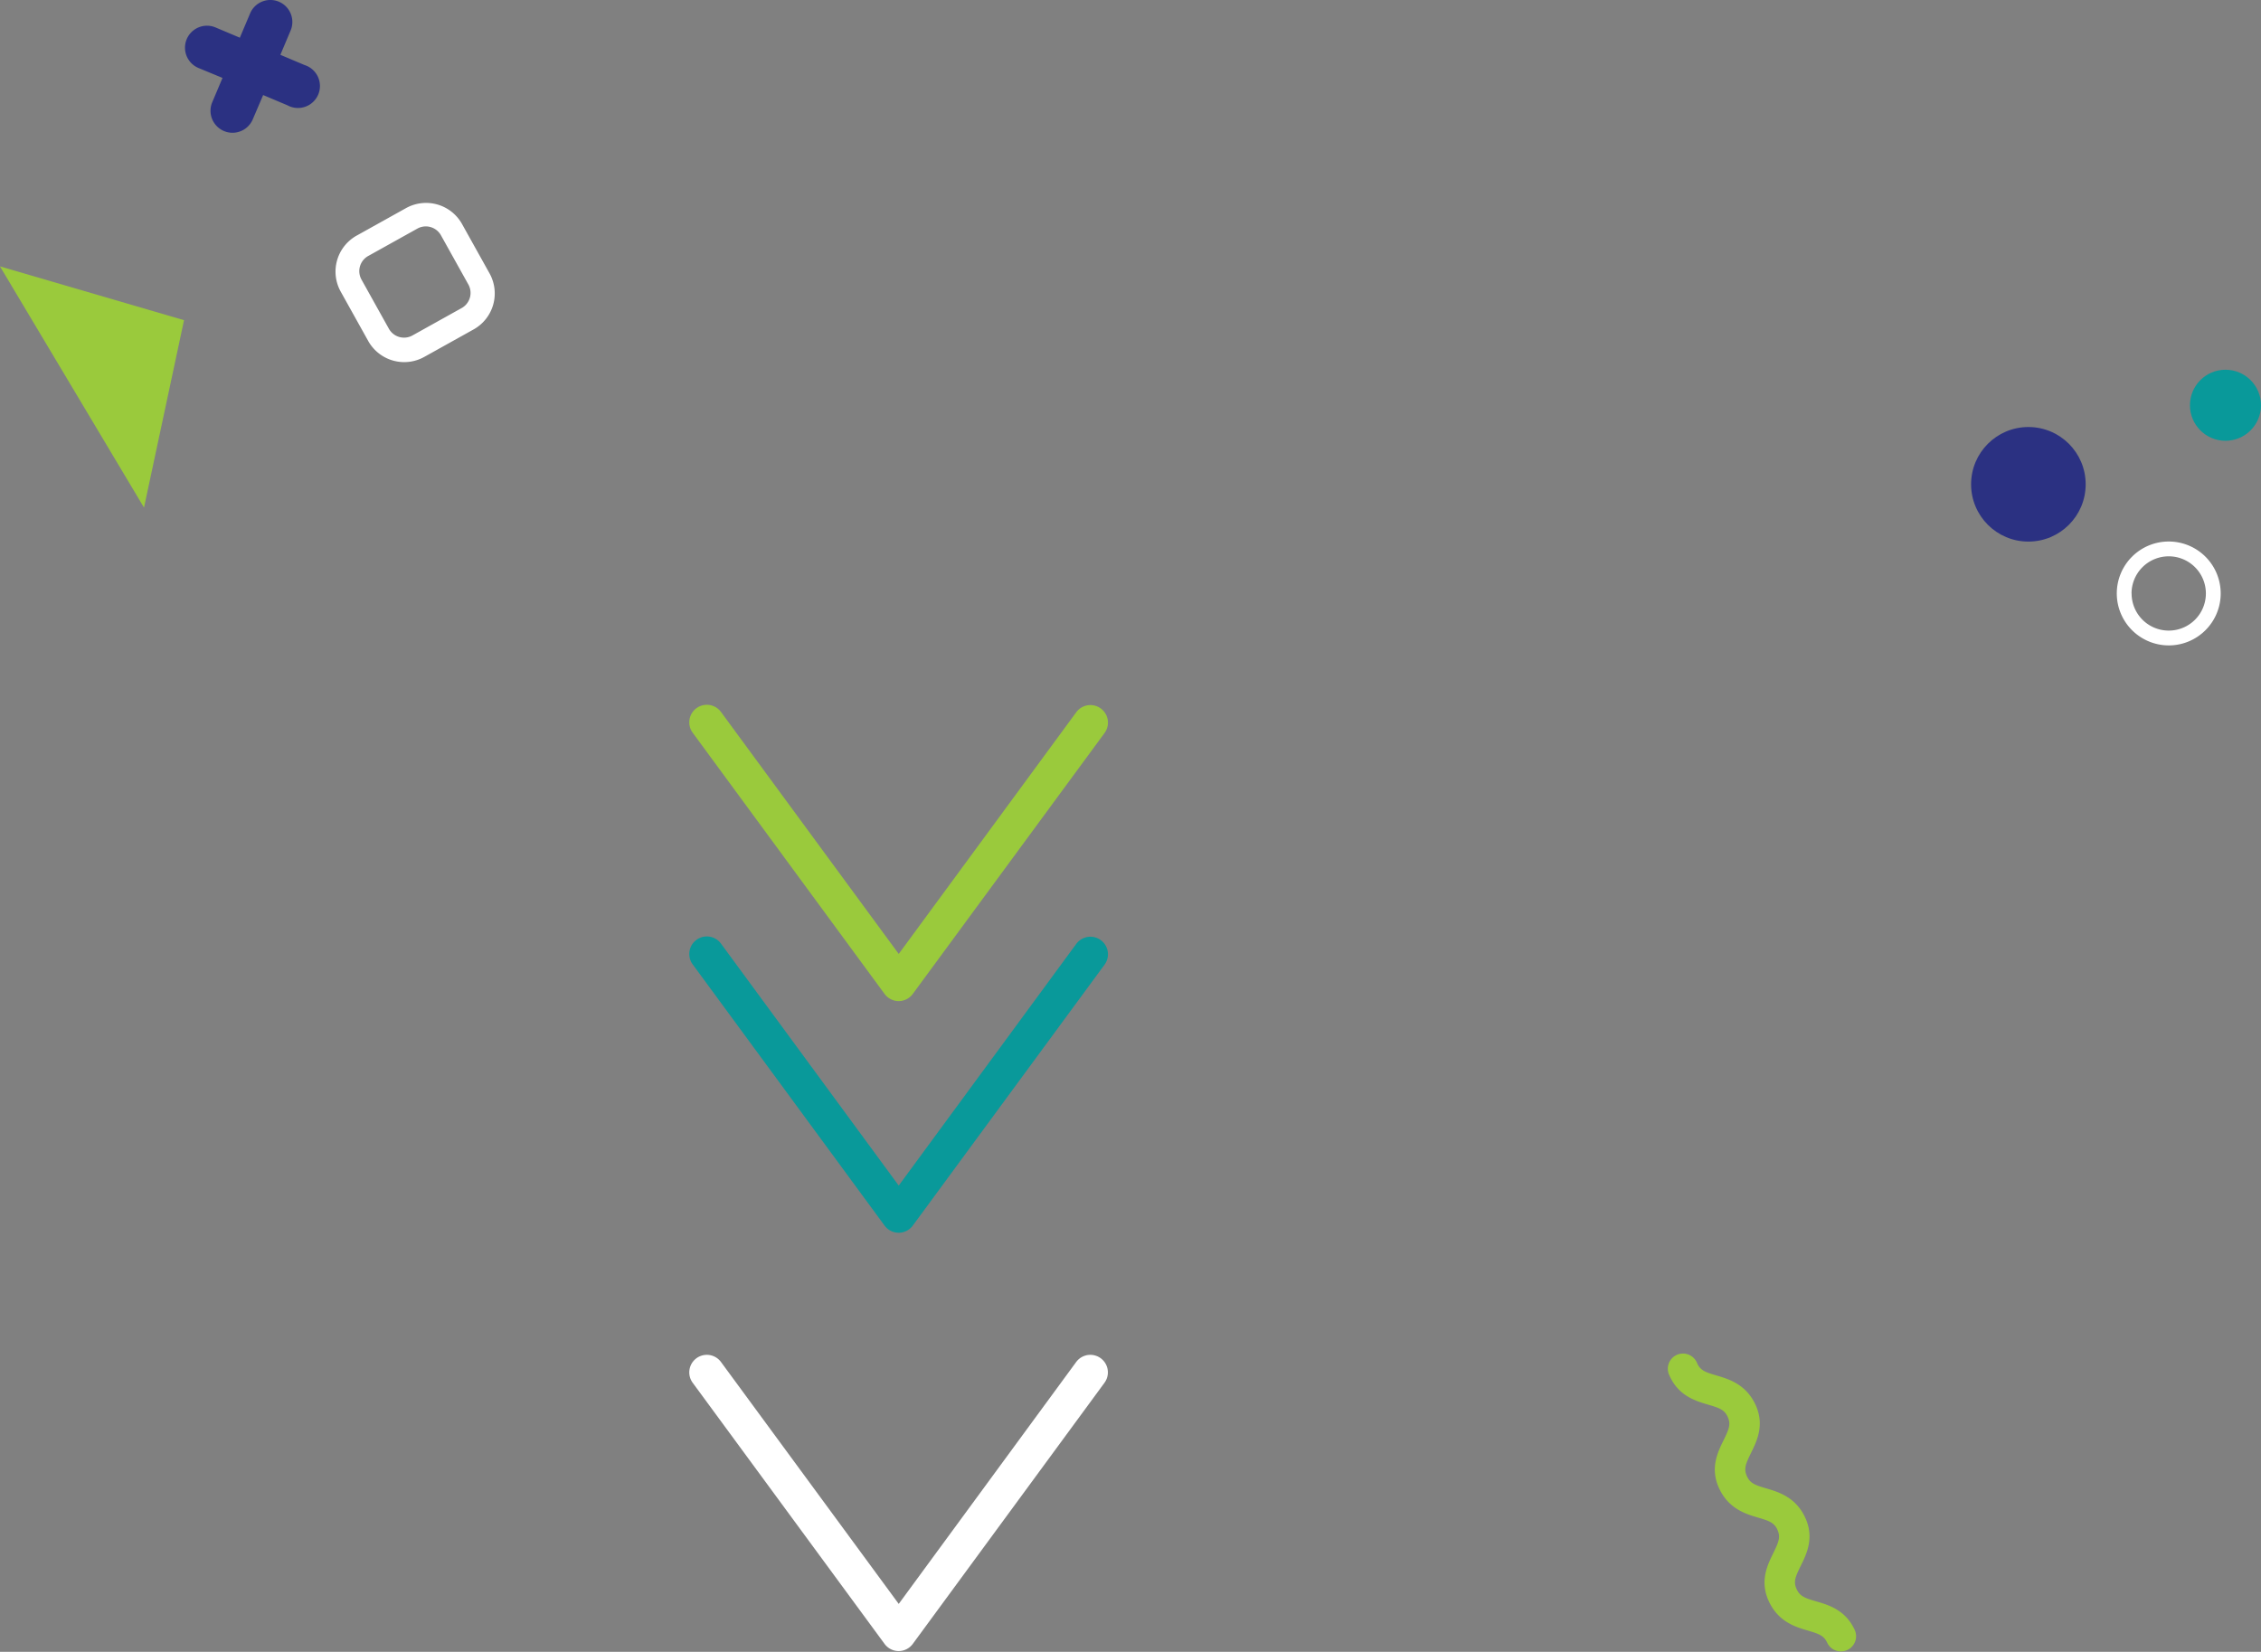 <svg xmlns="http://www.w3.org/2000/svg" viewBox="0 0 322.02 235.31"><rect x="0" y="0" width="322.02" height="235.31" fill="#808080" stroke="none"/><defs><style>.cls-1{fill:#09999a;}.cls-2{fill:#9aca3c;}.cls-3{fill:#fff;}.cls-4{fill:#2b3182;}</style></defs><title>Recurso 14</title><g id="Capa_2" data-name="Capa 2"><g id="Capa_1-2" data-name="Capa 1"><path class="cls-1" d="M128,175.61a2.5,2.5,0,0,1-2-1L98.67,137.4a2.5,2.5,0,0,1,4-3L128,168.89l25.3-34.45a2.5,2.5,0,0,1,4,3L130,174.59A2.5,2.5,0,0,1,128,175.61Z"/><path class="cls-2" d="M128,142.61a2.5,2.5,0,0,1-2-1L98.67,104.4a2.5,2.5,0,0,1,4-3L128,135.89l25.3-34.45a2.5,2.5,0,0,1,4,3L130,141.59A2.5,2.5,0,0,1,128,142.61Z"/><path class="cls-3" d="M128,235.2a2.5,2.5,0,0,1-2-1L98.67,197a2.5,2.5,0,0,1,4-3L128,228.48,153.29,194a2.5,2.5,0,0,1,4,3L130,234.18A2.5,2.5,0,0,1,128,235.2Z"/><path class="cls-2" d="M264.2,232.29c-1.29-2.93-3.74-3.65-5.53-4.17-1.61-.47-2.33-.72-2.8-1.77s-.15-1.76.58-3.25c.82-1.67,2-4,.66-6.9s-3.74-3.64-5.53-4.17c-1.6-.47-2.33-.72-2.79-1.77s-.15-1.75.58-3.25c.82-1.67,2-4,.66-6.89s-3.74-3.65-5.53-4.17c-1.6-.47-2.33-.72-2.79-1.76a2.16,2.16,0,1,0-3.95,1.74c1.29,2.93,3.74,3.64,5.53,4.17,1.6.47,2.33.72,2.79,1.77s.15,1.75-.58,3.25c-.82,1.67-2,4-.66,6.89s3.74,3.65,5.53,4.17c1.6.47,2.33.72,2.79,1.76s.15,1.76-.58,3.26c-.82,1.67-2,4-.66,6.9s3.74,3.65,5.53,4.17c1.6.47,2.33.72,2.8,1.77a2.16,2.16,0,0,0,3.95-1.74Z"/><circle class="cls-4" cx="288.89" cy="68.99" r="8.16"/><circle class="cls-1" cx="316.96" cy="57.73" r="5.06"/><path class="cls-3" d="M301.48,84.54a7.4,7.4,0,1,1,7.4,7.4A7.41,7.41,0,0,1,301.48,84.54Zm2.11,0a5.29,5.29,0,1,0,5.29-5.29A5.3,5.3,0,0,0,303.58,84.54Z"/><path class="cls-4" d="M30.7,3.91l3.46,1.46,1.46-3.46a3.13,3.13,0,1,1,5.77,2.44L39.93,7.81l3.46,1.46A3.13,3.13,0,1,1,40.94,15l-3.46-1.46L36,17a3.13,3.13,0,1,1-5.77-2.44l1.46-3.46L28.26,9.68A3.13,3.13,0,0,1,30.7,3.91Z"/><path class="cls-3" d="M50.82,33.55l7-3.9a5.87,5.87,0,0,1,8,2.29l3.9,7a5.87,5.87,0,0,1-2.29,8l-7,3.9a5.87,5.87,0,0,1-8-2.29l-3.9-7A5.87,5.87,0,0,1,50.82,33.55Zm12,0a2.47,2.47,0,0,0-3.35-1l-7,3.9a2.47,2.47,0,0,0-1,3.35l3.9,7a2.47,2.47,0,0,0,3.35,1l7-3.9a2.47,2.47,0,0,0,1-3.35Z"/><polygon class="cls-2" points="0 37.95 20.51 72.31 26.21 45.61 0 37.95"/></g></g></svg>